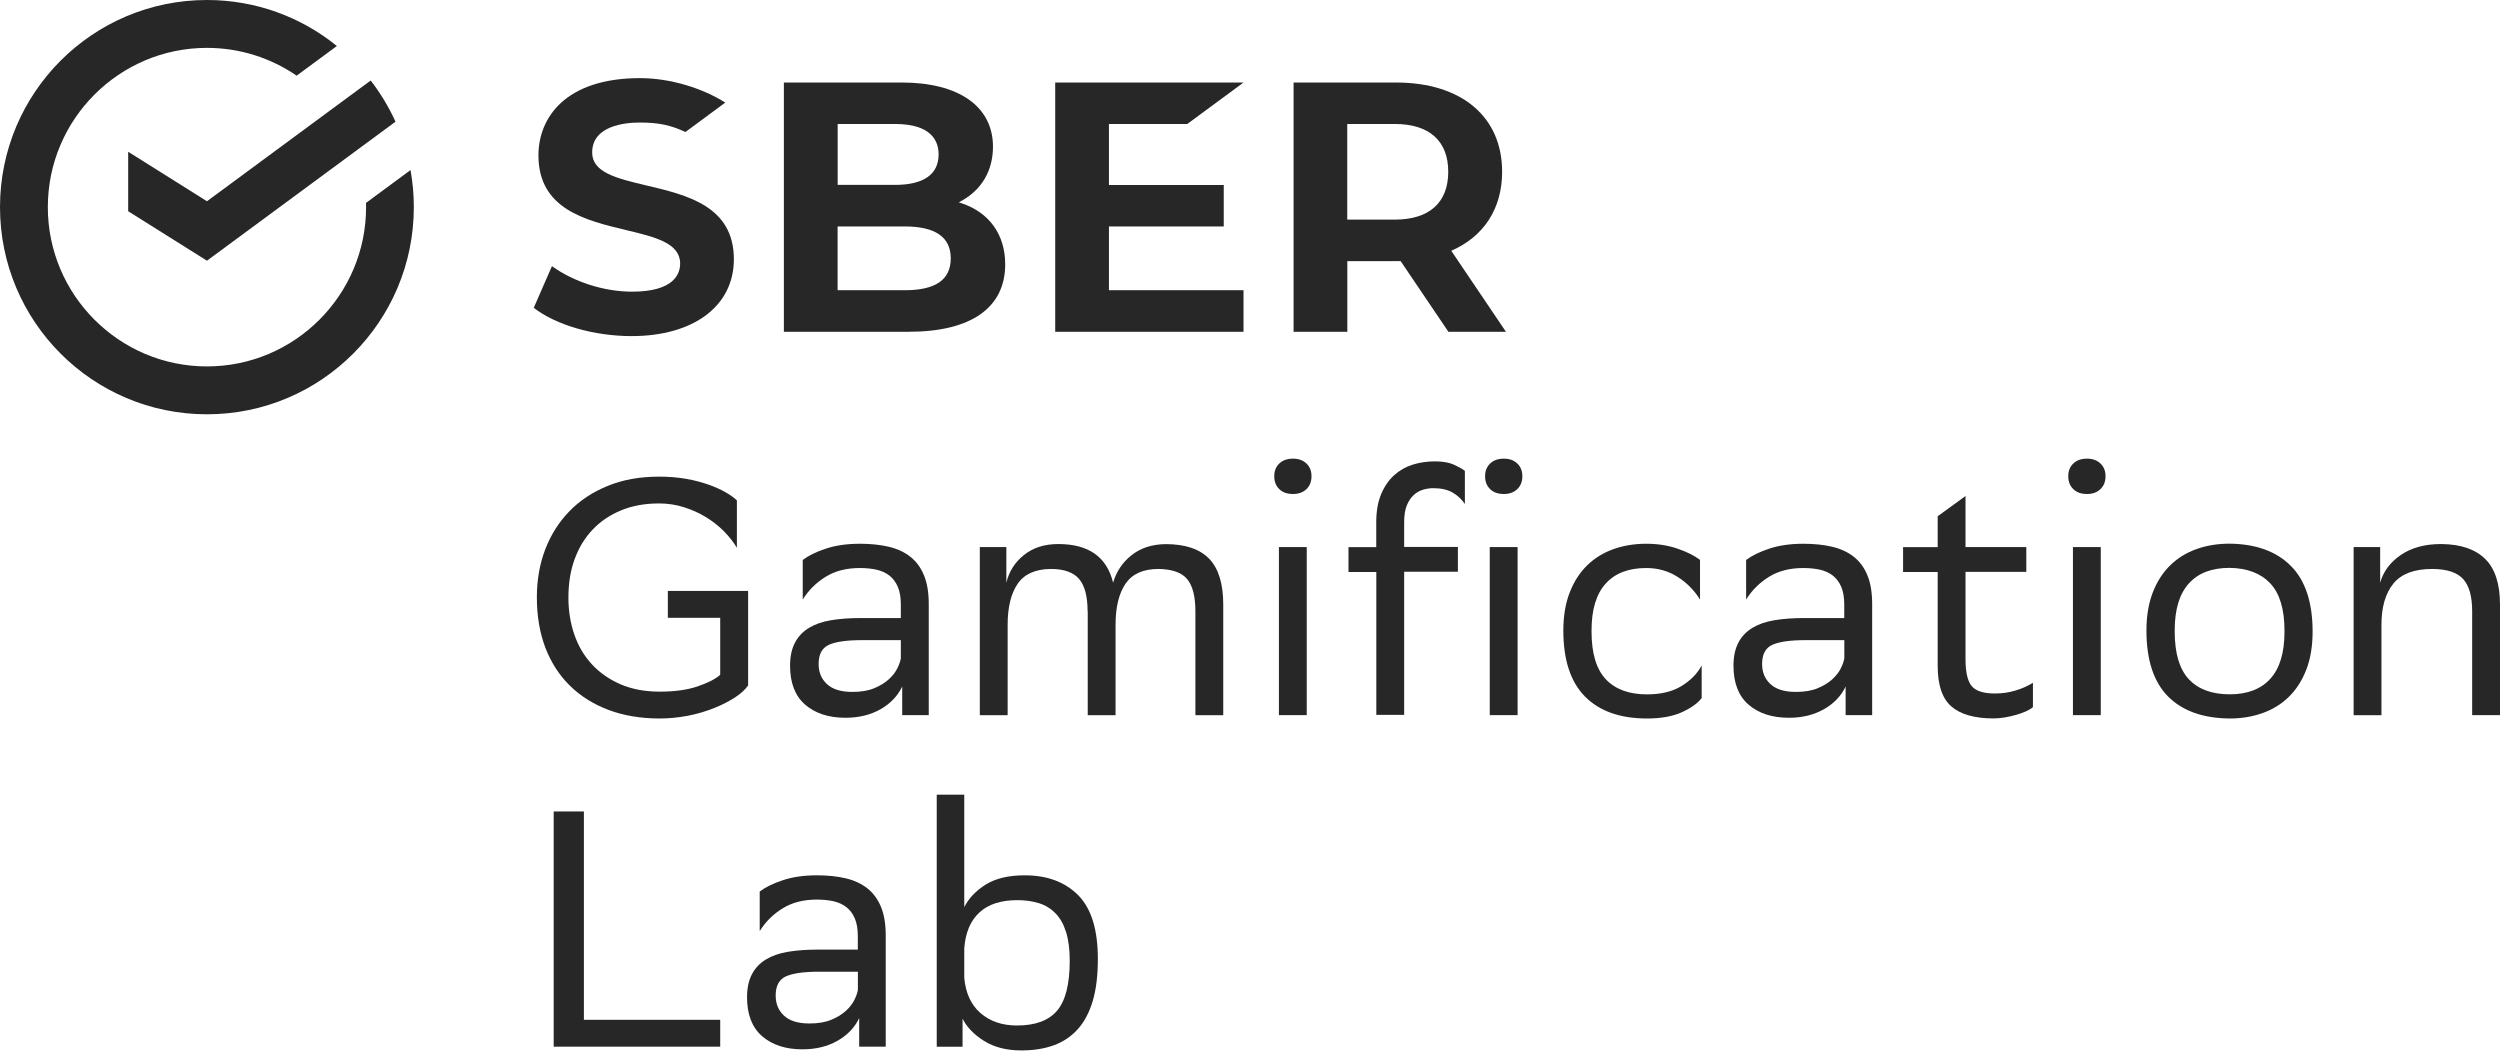 <svg width="120" height="51" viewBox="0 0 120 51" fill="none" xmlns="http://www.w3.org/2000/svg">
<g clip-path="url(#clip0)">
<path d="M31.006 8.896C29.622 8.567 28.424 8.288 28.424 7.32C28.424 6.024 30.019 5.882 30.703 5.882C31.652 5.882 32.194 6.013 32.902 6.335C33.244 6.083 34.812 4.925 34.812 4.925C33.779 4.265 32.225 3.75 30.72 3.75C27.126 3.75 25.845 5.664 25.845 7.455C25.845 10.033 28.085 10.572 30.061 11.046C31.448 11.377 32.647 11.668 32.647 12.649C32.647 13.154 32.346 14 30.333 14C28.997 14 27.533 13.53 26.494 12.774L25.62 14.774C26.68 15.601 28.517 16.133 30.316 16.133C33.299 16.133 35.226 14.685 35.226 12.445C35.226 9.895 32.985 9.362 31.006 8.896Z" fill="#272727"/>
<path d="M46.147 9.753L46.023 9.712L46.137 9.649C47.121 9.114 47.663 8.187 47.663 7.043C47.663 5.112 46.026 3.961 43.288 3.961H37.626V15.925H43.623C46.606 15.925 48.25 14.775 48.25 12.687C48.25 11.263 47.483 10.195 46.147 9.753ZM40.208 5.951H42.957C44.69 5.951 45.053 6.75 45.053 7.413C45.053 8.374 44.327 8.875 42.957 8.875H40.208V5.951ZM40.208 8.879H42.957H40.208ZM43.423 13.931H40.205V10.869H43.423C44.89 10.869 45.636 11.377 45.636 12.4C45.636 13.427 44.911 13.931 43.423 13.931Z" fill="#272727"/>
<path d="M56.989 5.951L59.689 3.961H50.65V15.925H59.689V13.931H53.229V10.869H58.74V8.879H53.229V5.951H56.989Z" fill="#272727"/>
<path d="M72.285 15.925L69.661 12.037C71.211 11.36 72.102 10.03 72.102 8.243C72.102 5.602 70.151 3.961 67.013 3.961H62.092V15.925H64.672V12.535H67.013C67.085 12.535 67.158 12.532 67.23 12.532L69.523 15.925H72.285ZM64.668 5.951H66.954C68.608 5.951 69.516 6.767 69.516 8.246C69.516 9.725 68.604 10.541 66.954 10.541H64.668V5.951Z" fill="#272727"/>
<path d="M19.864 9.943C19.864 9.335 19.809 8.74 19.705 8.163L17.568 9.739C17.572 9.808 17.572 9.874 17.572 9.943C17.572 14.159 14.146 17.588 9.934 17.588C5.721 17.588 2.296 14.159 2.296 9.943C2.296 5.727 5.721 2.298 9.934 2.298C11.529 2.298 13.014 2.792 14.239 3.632L16.17 2.208C14.464 0.826 12.296 0 9.934 0C4.447 0 0 4.451 0 9.943C0 15.435 4.447 19.886 9.934 19.886C15.42 19.886 19.864 15.431 19.864 9.943Z" fill="#272727"/>
<path d="M17.793 3.864C18.262 4.472 18.663 5.132 18.984 5.841L9.934 12.514L6.153 10.14V7.285L9.934 9.66L17.793 3.864Z" fill="#272727"/>
<path d="M31.669 34.488C30.758 34.488 29.936 34.349 29.211 34.077C28.486 33.803 27.868 33.416 27.357 32.915C26.846 32.414 26.456 31.809 26.179 31.094C25.907 30.378 25.769 29.57 25.769 28.668C25.769 27.838 25.903 27.075 26.172 26.369C26.442 25.665 26.829 25.056 27.333 24.538C27.837 24.019 28.451 23.615 29.177 23.321C29.902 23.024 30.72 22.879 31.635 22.879C32.098 22.879 32.526 22.913 32.923 22.983C33.32 23.052 33.679 23.145 33.993 23.256C34.311 23.37 34.587 23.491 34.822 23.625C35.057 23.76 35.24 23.892 35.371 24.019V26.294C35.209 26.024 35.005 25.765 34.76 25.512C34.511 25.26 34.228 25.035 33.907 24.835C33.586 24.635 33.23 24.476 32.843 24.351C32.457 24.227 32.053 24.165 31.635 24.165C30.958 24.165 30.351 24.275 29.815 24.496C29.277 24.718 28.821 25.025 28.445 25.423C28.068 25.82 27.782 26.294 27.581 26.843C27.381 27.392 27.284 28.004 27.284 28.682C27.284 29.317 27.378 29.909 27.567 30.454C27.754 31.004 28.034 31.477 28.407 31.882C28.776 32.286 29.235 32.604 29.777 32.843C30.319 33.078 30.951 33.199 31.669 33.199C32.377 33.199 32.981 33.116 33.475 32.95C33.969 32.784 34.335 32.597 34.57 32.393V29.653H32.056V28.364H35.91V32.898C35.782 33.092 35.575 33.282 35.288 33.472C35.005 33.658 34.666 33.831 34.28 33.987C33.893 34.142 33.475 34.267 33.023 34.356C32.574 34.439 32.122 34.488 31.669 34.488Z" fill="#272727"/>
<path d="M38.538 26.874C38.807 26.67 39.173 26.49 39.642 26.335C40.108 26.179 40.654 26.1 41.279 26.1C41.794 26.1 42.256 26.148 42.664 26.245C43.071 26.342 43.42 26.504 43.703 26.729C43.986 26.953 44.204 27.254 44.355 27.624C44.507 27.994 44.58 28.453 44.58 29.003V34.325H43.306V32.953C43.092 33.406 42.743 33.769 42.267 34.042C41.787 34.315 41.227 34.453 40.581 34.453C39.777 34.453 39.131 34.242 38.648 33.824C38.164 33.406 37.923 32.78 37.923 31.954C37.923 31.512 38.002 31.146 38.158 30.849C38.313 30.551 38.538 30.316 38.828 30.14C39.117 29.964 39.473 29.839 39.891 29.77C40.309 29.701 40.789 29.666 41.324 29.666H43.24V29.02C43.24 28.675 43.192 28.391 43.095 28.167C42.998 27.942 42.864 27.762 42.691 27.627C42.519 27.493 42.311 27.399 42.07 27.344C41.828 27.292 41.562 27.265 41.272 27.265C40.637 27.265 40.091 27.403 39.636 27.683C39.18 27.963 38.81 28.329 38.531 28.778V26.874H38.538ZM40.92 33.212C41.327 33.212 41.676 33.154 41.959 33.036C42.242 32.919 42.477 32.777 42.66 32.608C42.843 32.442 42.981 32.265 43.071 32.082C43.161 31.899 43.219 31.737 43.24 31.598V30.727H41.372C40.64 30.727 40.112 30.803 39.784 30.952C39.456 31.104 39.294 31.408 39.294 31.871C39.294 32.269 39.428 32.594 39.698 32.839C39.964 33.088 40.374 33.212 40.92 33.212Z" fill="#272727"/>
<path d="M52.204 29.342C52.204 28.623 52.066 28.101 51.793 27.787C51.52 27.468 51.064 27.31 50.432 27.31C49.69 27.32 49.162 27.558 48.844 28.028C48.526 28.495 48.367 29.148 48.367 29.988V34.329H47.031V26.259H48.305V27.97C48.433 27.43 48.716 26.988 49.151 26.639C49.586 26.29 50.135 26.114 50.802 26.114C52.252 26.114 53.129 26.732 53.429 27.97C53.581 27.444 53.871 27.005 54.306 26.656C54.741 26.307 55.287 26.128 55.943 26.117C56.889 26.117 57.587 26.352 58.039 26.819C58.491 27.285 58.716 28.021 58.716 29.02V34.329H57.379V29.342C57.379 28.633 57.248 28.118 56.986 27.8C56.723 27.482 56.264 27.32 55.608 27.31C54.876 27.31 54.351 27.545 54.03 28.011C53.709 28.478 53.547 29.138 53.547 29.988V34.329H52.211V29.342H52.204Z" fill="#272727"/>
<path d="M61.164 22.855C61.164 22.609 61.243 22.405 61.405 22.25C61.568 22.094 61.785 22.015 62.065 22.015C62.334 22.015 62.548 22.094 62.711 22.25C62.873 22.405 62.952 22.606 62.952 22.855C62.952 23.114 62.873 23.321 62.711 23.477C62.548 23.632 62.334 23.712 62.065 23.712C61.785 23.712 61.564 23.636 61.405 23.477C61.243 23.321 61.164 23.114 61.164 22.855ZM61.388 26.259H62.724V34.325H61.388V26.259Z" fill="#272727"/>
<path d="M66.06 26.259V25.067C66.06 24.541 66.139 24.092 66.295 23.719C66.45 23.349 66.661 23.045 66.923 22.806C67.186 22.571 67.486 22.402 67.824 22.298C68.163 22.195 68.515 22.146 68.881 22.146C69.257 22.146 69.564 22.201 69.799 22.309C70.034 22.419 70.207 22.516 70.314 22.602V24.192C70.162 23.968 69.969 23.784 69.727 23.643C69.485 23.504 69.174 23.432 68.801 23.432C68.639 23.432 68.477 23.456 68.311 23.504C68.145 23.553 67.993 23.639 67.859 23.76C67.724 23.885 67.614 24.047 67.527 24.258C67.441 24.465 67.4 24.738 67.4 25.067V26.252H69.979V27.444H67.4V34.315H66.063V27.455H64.727V26.262H66.06V26.259ZM71.284 22.855C71.284 22.609 71.363 22.405 71.526 22.25C71.688 22.094 71.906 22.015 72.185 22.015C72.454 22.015 72.669 22.094 72.831 22.25C72.993 22.405 73.073 22.606 73.073 22.855C73.073 23.114 72.993 23.321 72.831 23.477C72.669 23.632 72.454 23.712 72.185 23.712C71.906 23.712 71.684 23.636 71.526 23.477C71.363 23.321 71.284 23.114 71.284 22.855ZM71.508 26.259H72.845V34.325H71.508V26.259Z" fill="#272727"/>
<path d="M80.745 34.18C80.303 34.384 79.74 34.488 79.053 34.488C77.775 34.488 76.784 34.139 76.087 33.441C75.389 32.742 75.04 31.681 75.04 30.264C75.04 29.566 75.144 28.954 75.348 28.433C75.552 27.911 75.831 27.479 76.187 27.133C76.543 26.788 76.96 26.532 77.444 26.359C77.927 26.186 78.452 26.1 79.022 26.1C79.571 26.1 80.068 26.179 80.52 26.335C80.972 26.49 81.332 26.67 81.601 26.874V28.778C81.321 28.326 80.959 27.963 80.513 27.683C80.068 27.403 79.571 27.265 79.022 27.265C78.172 27.265 77.523 27.513 77.071 28.015C76.618 28.516 76.394 29.266 76.394 30.264V30.313C76.394 31.357 76.622 32.12 77.078 32.604C77.534 33.088 78.193 33.33 79.053 33.33C79.73 33.33 80.285 33.195 80.72 32.925C81.156 32.656 81.477 32.328 81.68 31.941V33.506C81.494 33.752 81.183 33.976 80.745 34.18Z" fill="#272727"/>
<path d="M83.821 26.874C84.091 26.67 84.457 26.49 84.926 26.335C85.392 26.179 85.938 26.1 86.563 26.1C87.077 26.1 87.54 26.148 87.947 26.245C88.355 26.342 88.704 26.504 88.987 26.729C89.27 26.953 89.491 27.254 89.639 27.624C89.791 27.994 89.864 28.453 89.864 29.003V34.325H88.59V32.953C88.376 33.406 88.027 33.769 87.55 34.042C87.07 34.315 86.511 34.453 85.865 34.453C85.061 34.453 84.415 34.242 83.932 33.824C83.448 33.406 83.207 32.78 83.207 31.954C83.207 31.512 83.286 31.146 83.441 30.849C83.597 30.551 83.821 30.316 84.111 30.14C84.401 29.964 84.757 29.839 85.175 29.77C85.593 29.701 86.072 29.666 86.608 29.666H88.524V29.02C88.524 28.675 88.476 28.391 88.379 28.167C88.282 27.942 88.148 27.762 87.975 27.627C87.802 27.493 87.595 27.399 87.353 27.344C87.112 27.292 86.846 27.265 86.556 27.265C85.921 27.265 85.375 27.403 84.919 27.683C84.463 27.963 84.094 28.329 83.814 28.778V26.874H83.821ZM86.207 33.212C86.615 33.212 86.963 33.154 87.246 33.036C87.529 32.919 87.764 32.777 87.947 32.608C88.13 32.442 88.268 32.265 88.358 32.082C88.448 31.899 88.507 31.737 88.527 31.598V30.727H86.659C85.927 30.727 85.399 30.803 85.071 30.952C84.743 31.104 84.581 31.408 84.581 31.871C84.581 32.269 84.715 32.594 84.985 32.839C85.251 33.088 85.658 33.212 86.207 33.212Z" fill="#272727"/>
<path d="M94.345 23.809V26.259H97.263V27.451H94.345V31.64C94.345 32.266 94.445 32.697 94.642 32.932C94.842 33.171 95.215 33.288 95.761 33.288C96.106 33.288 96.434 33.24 96.752 33.143C97.07 33.047 97.346 32.922 97.581 32.774V33.942C97.494 34.018 97.38 34.083 97.235 34.149C97.09 34.215 96.935 34.267 96.769 34.315C96.603 34.363 96.424 34.401 96.237 34.436C96.051 34.467 95.868 34.484 95.699 34.484C94.787 34.484 94.107 34.294 93.668 33.911C93.227 33.53 93.009 32.881 93.009 31.968V27.455H91.348V26.262H93.009V24.78L94.345 23.809Z" fill="#272727"/>
<path d="M99.276 22.855C99.276 22.609 99.356 22.405 99.518 22.25C99.68 22.094 99.898 22.015 100.178 22.015C100.447 22.015 100.661 22.094 100.823 22.25C100.986 22.405 101.065 22.606 101.065 22.855C101.065 23.114 100.986 23.321 100.823 23.477C100.661 23.632 100.447 23.712 100.178 23.712C99.898 23.712 99.677 23.636 99.518 23.477C99.356 23.321 99.276 23.114 99.276 22.855ZM99.501 26.259H100.837V34.325H99.501V26.259Z" fill="#272727"/>
<path d="M103.029 30.261C103.029 29.563 103.133 28.951 103.337 28.429C103.54 27.907 103.82 27.475 104.176 27.13C104.531 26.784 104.949 26.528 105.432 26.356C105.916 26.183 106.444 26.096 107.01 26.096C108.278 26.107 109.262 26.463 109.959 27.161C110.657 27.859 111.005 28.913 111.005 30.323C111.005 31.021 110.902 31.633 110.698 32.155C110.494 32.677 110.215 33.109 109.859 33.454C109.503 33.8 109.086 34.056 108.602 34.228C108.119 34.401 107.59 34.488 107.024 34.488C105.747 34.477 104.759 34.125 104.065 33.43C103.378 32.736 103.029 31.681 103.029 30.261ZM104.386 30.309C104.386 31.353 104.611 32.117 105.063 32.601C105.515 33.084 106.168 33.327 107.028 33.327C107.877 33.327 108.526 33.078 108.979 32.577C109.431 32.075 109.655 31.325 109.655 30.327V30.275C109.655 29.241 109.427 28.485 108.972 28.001C108.516 27.517 107.863 27.268 107.014 27.258C106.164 27.258 105.515 27.506 105.063 28.008C104.611 28.509 104.386 29.259 104.386 30.258V30.309Z" fill="#272727"/>
<path d="M118.664 29.342C118.664 28.633 118.522 28.118 118.236 27.8C117.953 27.482 117.469 27.32 116.792 27.31H116.744C115.884 27.31 115.263 27.545 114.883 28.011C114.503 28.478 114.31 29.138 114.31 29.988V34.329H112.974V26.259H114.248V27.97C114.4 27.43 114.728 26.988 115.239 26.639C115.75 26.29 116.392 26.114 117.165 26.114H117.196C118.122 26.124 118.819 26.363 119.292 26.833C119.765 27.299 120 28.028 120 29.017V34.325H118.664V29.342Z" fill="#272727"/>
<path d="M28.027 48.951H34.57V50.24H26.577V38.95H28.027V48.951Z" fill="#272727"/>
<path d="M36.472 42.789C36.742 42.585 37.108 42.405 37.577 42.25C38.044 42.094 38.589 42.015 39.214 42.015C39.728 42.015 40.191 42.063 40.599 42.16C41.006 42.257 41.355 42.419 41.638 42.644C41.921 42.868 42.139 43.169 42.291 43.539C42.443 43.909 42.515 44.368 42.515 44.918V50.24H41.241V48.868C41.027 49.321 40.678 49.684 40.202 49.957C39.722 50.23 39.162 50.368 38.517 50.368C37.712 50.368 37.066 50.157 36.583 49.739C36.1 49.321 35.858 48.695 35.858 47.869C35.858 47.427 35.937 47.061 36.093 46.764C36.248 46.466 36.472 46.231 36.763 46.055C37.053 45.879 37.408 45.754 37.826 45.685C38.244 45.616 38.724 45.581 39.259 45.581H41.175V44.935C41.175 44.59 41.127 44.306 41.03 44.082C40.934 43.857 40.799 43.677 40.626 43.542C40.454 43.408 40.246 43.314 40.005 43.259C39.763 43.207 39.497 43.18 39.207 43.18C38.572 43.18 38.026 43.318 37.571 43.598C37.115 43.878 36.745 44.244 36.466 44.693V42.789H36.472ZM38.858 49.127C39.266 49.127 39.615 49.069 39.898 48.951C40.181 48.834 40.416 48.692 40.599 48.523C40.782 48.357 40.92 48.181 41.01 47.997C41.099 47.814 41.158 47.652 41.179 47.513V46.642H39.311C38.579 46.642 38.05 46.719 37.722 46.867C37.394 47.019 37.232 47.323 37.232 47.786C37.232 48.184 37.367 48.509 37.636 48.754C37.902 49.003 38.309 49.127 38.858 49.127Z" fill="#272727"/>
<path d="M46.285 38.144V43.543C46.499 43.114 46.845 42.755 47.318 42.457C47.791 42.164 48.412 42.015 49.186 42.015C50.26 42.015 51.116 42.333 51.748 42.965C52.383 43.601 52.697 44.621 52.697 46.031C52.697 46.826 52.614 47.503 52.449 48.056C52.283 48.609 52.041 49.062 51.724 49.411C51.406 49.76 51.023 50.016 50.57 50.178C50.118 50.341 49.603 50.42 49.023 50.42C48.316 50.42 47.718 50.268 47.235 49.964C46.752 49.66 46.406 49.304 46.203 48.896V50.244H44.963V38.144H46.285ZM48.816 49.224C49.697 49.224 50.339 48.986 50.743 48.509C51.147 48.032 51.347 47.234 51.347 46.111C51.347 45.571 51.288 45.112 51.171 44.738C51.054 44.365 50.885 44.065 50.663 43.84C50.443 43.612 50.177 43.449 49.866 43.352C49.555 43.256 49.21 43.207 48.834 43.207C48.039 43.207 47.428 43.408 47.004 43.805C46.579 44.203 46.341 44.773 46.285 45.516V46.937C46.351 47.669 46.61 48.233 47.066 48.63C47.525 49.027 48.108 49.224 48.816 49.224Z" fill="#272727"/>
</g>
<defs>
<clipPath id="clip0">
<rect width="120" height="50.42" fill="white"/>
</clipPath>
</defs>
</svg>
